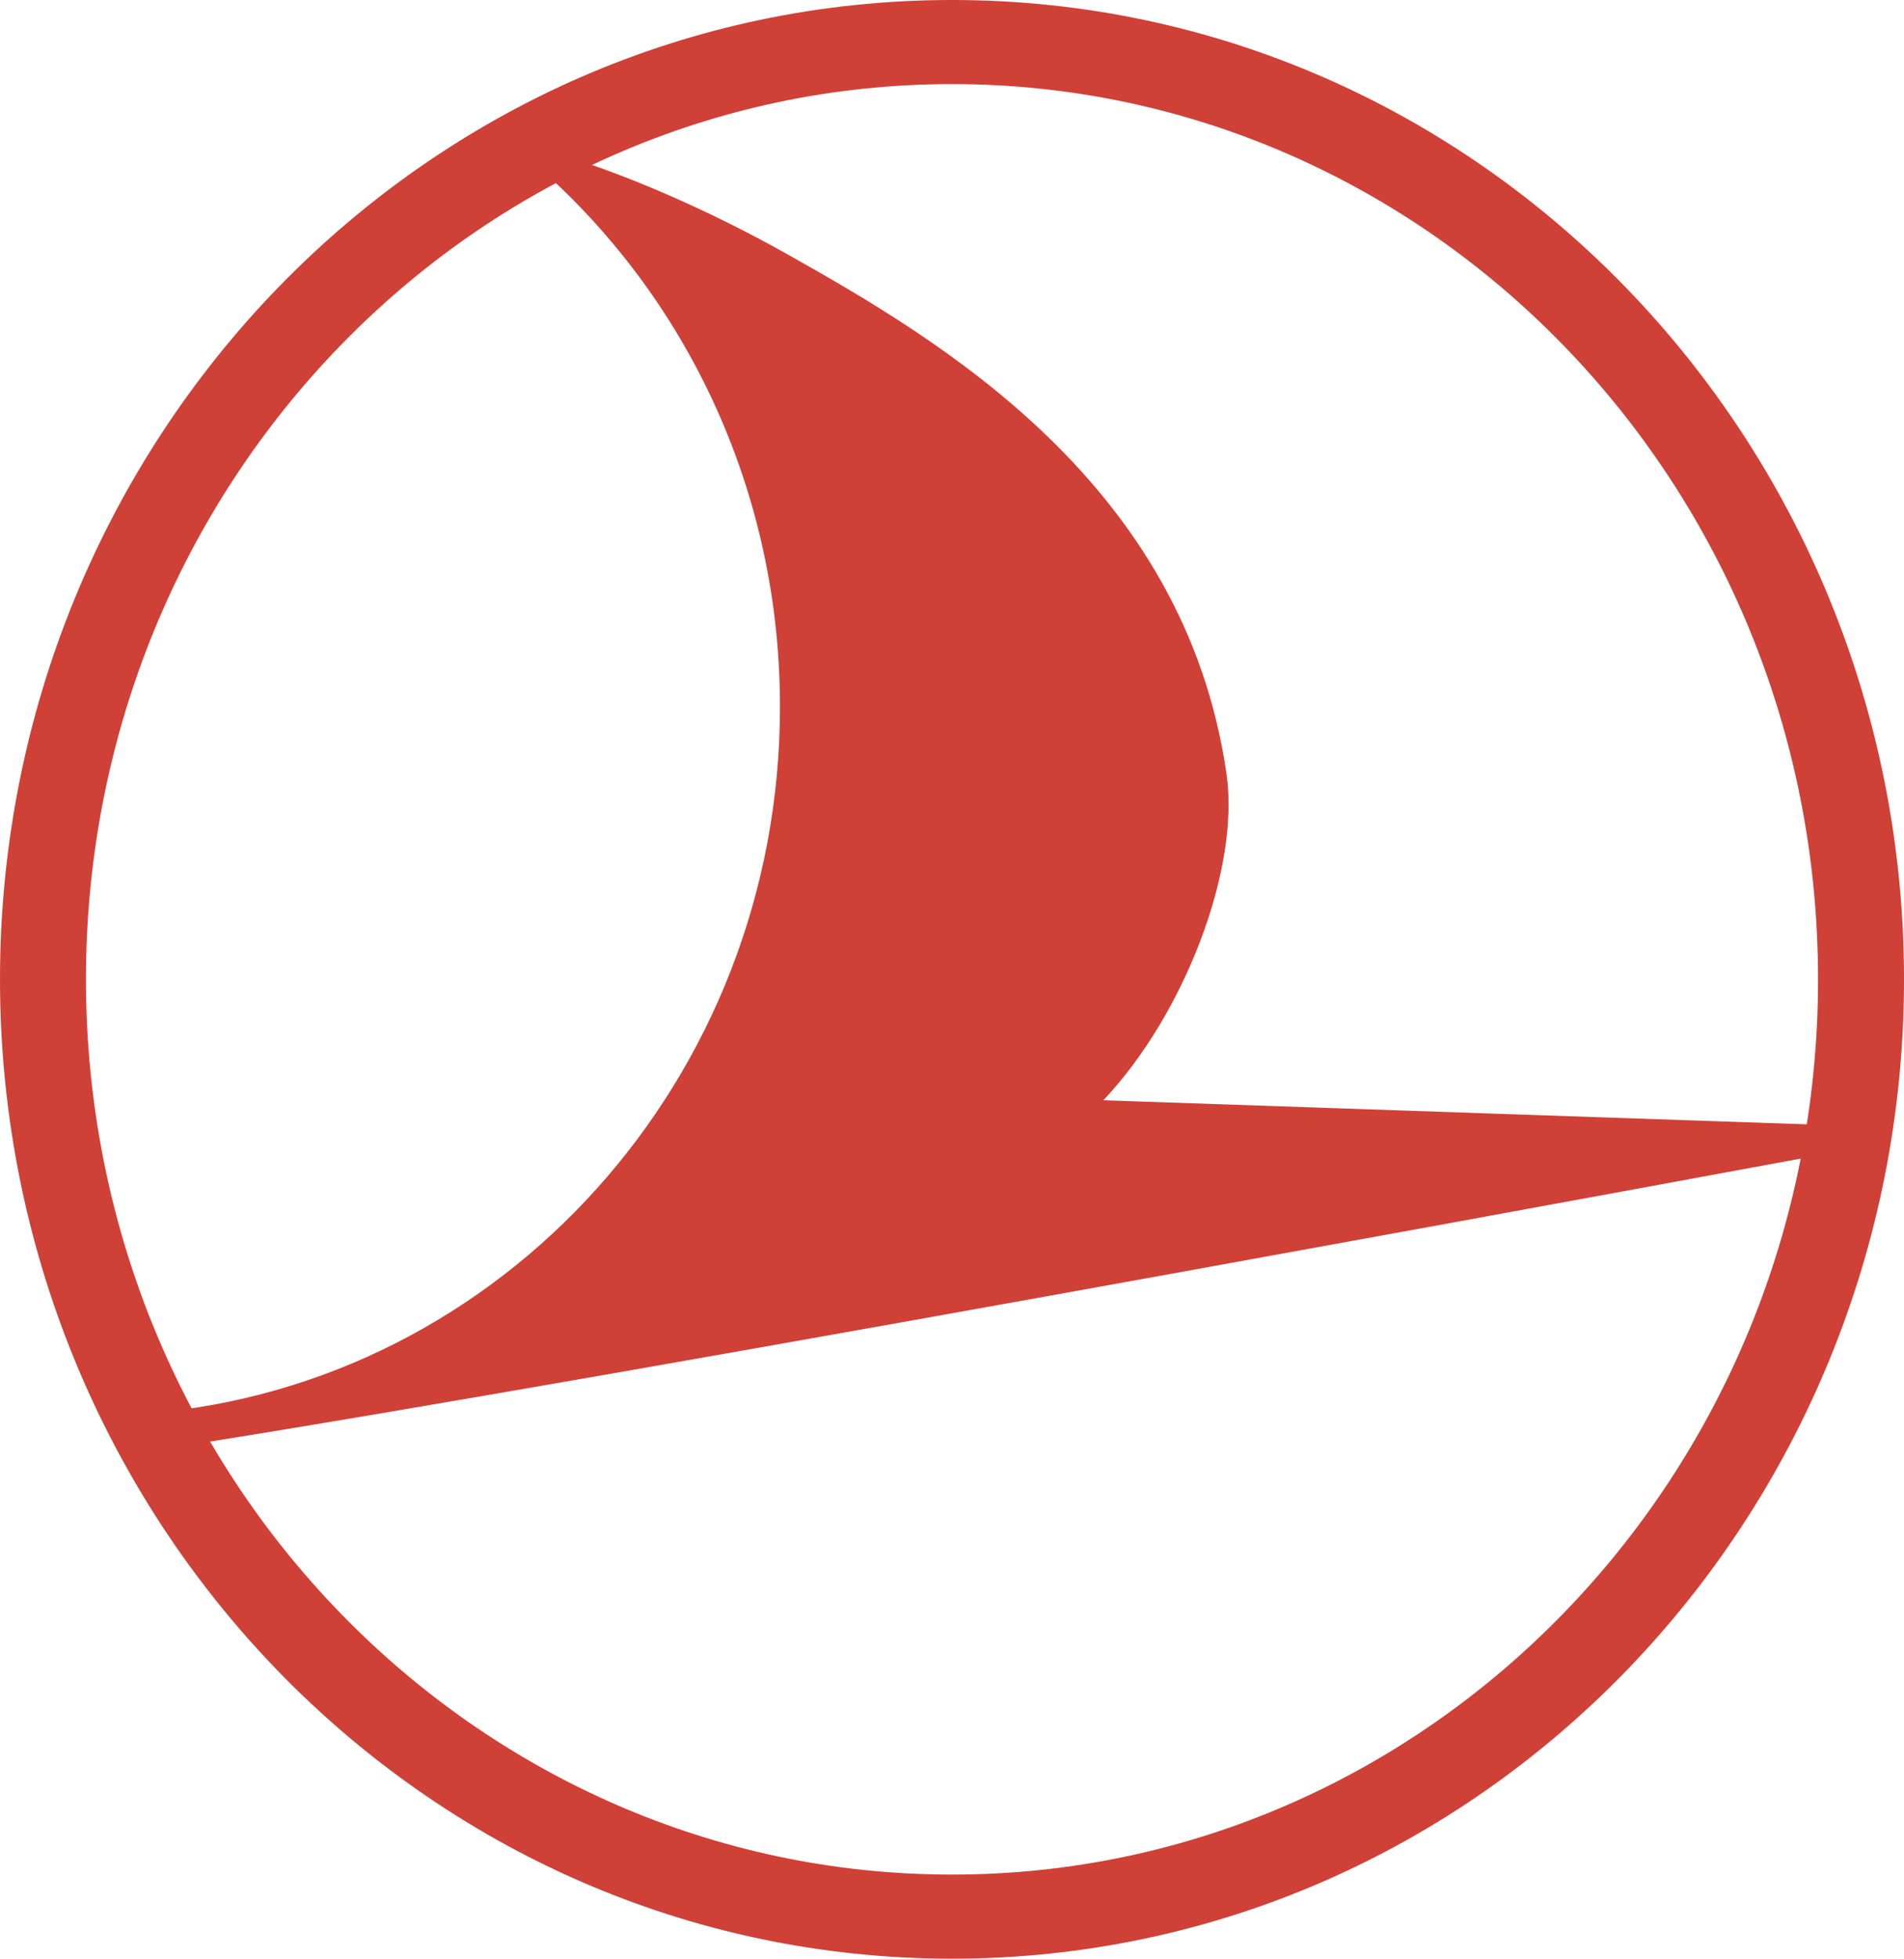 <svg width="35" height="36" viewBox="0 0 35 36" fill="none" xmlns="http://www.w3.org/2000/svg">
<path fill-rule="evenodd" clip-rule="evenodd" d="M17.501 1.545C8.745 1.545 1.58 8.872 1.58 17.995C1.58 27.117 8.746 34.443 17.501 34.443C26.255 34.443 33.42 27.117 33.42 17.995C33.42 8.872 26.254 1.545 17.501 1.545ZM0 17.995C0 8.096 7.795 0 17.501 0C27.204 0 35 8.096 35 17.995C35 27.893 27.204 35.988 17.501 35.988C7.796 35.988 0 27.893 0 17.995Z" fill="#CF4037"/>
<path fill-rule="evenodd" clip-rule="evenodd" d="M22.546 14.219C21.776 8.882 17.277 6.247 14.467 4.668C11.859 3.204 9.524 2.538 9.467 2.71C12.434 5.095 14.338 8.811 14.338 12.986C14.338 19.832 9.213 25.446 2.702 25.97L3.114 26.605C11.449 25.307 33.756 21.166 33.756 21.166L33.815 20.679L20.282 20.216C21.775 18.637 22.798 15.958 22.546 14.219Z" fill="#CF4037"/>
</svg>
